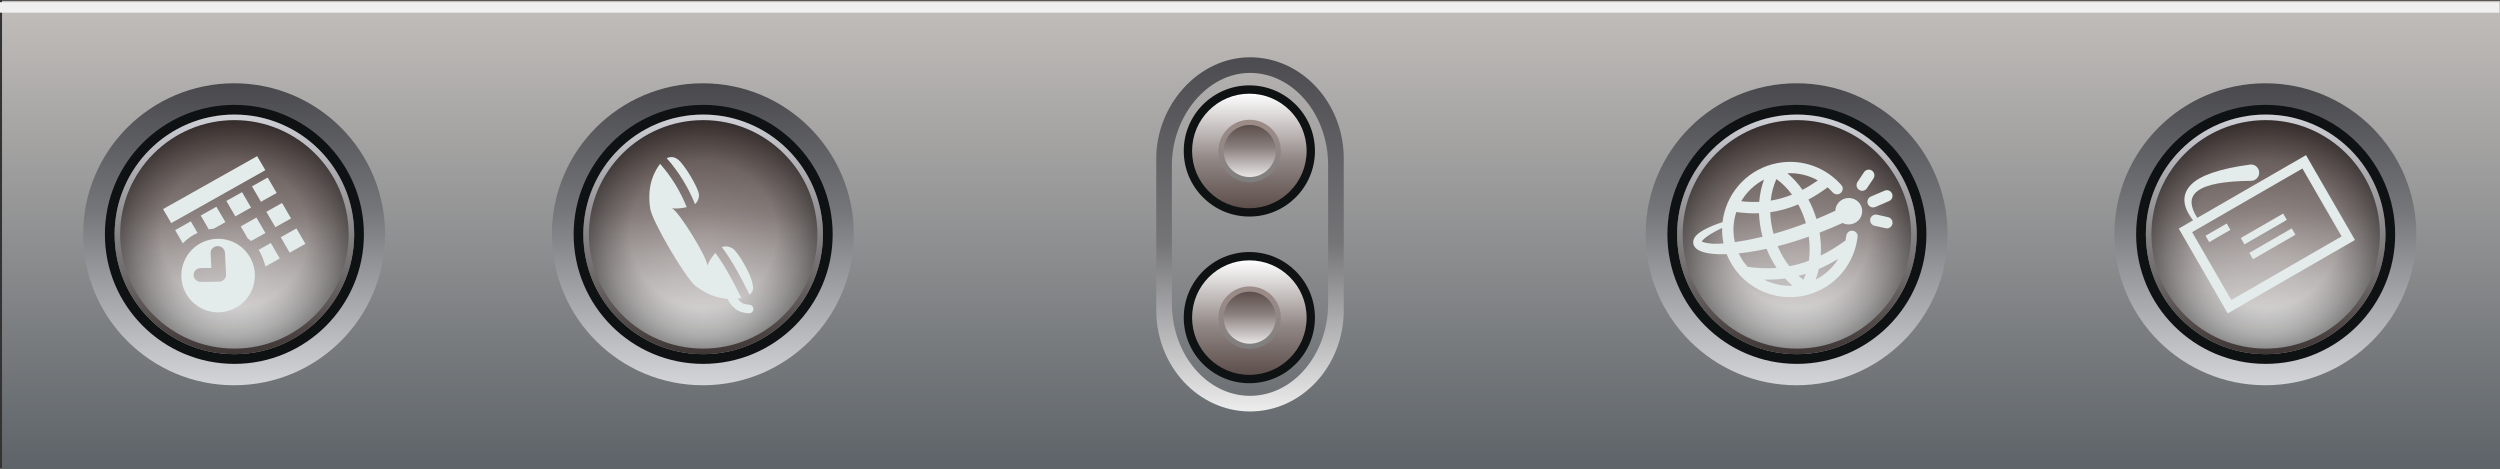 <?xml version="1.0" encoding="UTF-8" standalone="no"?>
<!DOCTYPE svg PUBLIC "-//W3C//DTD SVG 1.1//EN" "http://www.w3.org/Graphics/SVG/1.1/DTD/svg11.dtd">
<svg width="160px" height="30px" viewBox="0 0 480 90"  version="1.1" xmlns="http://www.w3.org/2000/svg" xmlns:xlink="http://www.w3.org/1999/xlink" xml:space="preserve" xmlns:serif="http://www.serif.com/" style="fill-rule:evenodd;clip-rule:evenodd;stroke-linejoin:round;stroke-miterlimit:2;">
    <rect x="0" y="0" width="480" height="90" fill="#333333" stroke="none"/>
    <g id="hbuttons-i705" transform="matrix(1,0,0,1,180,0)">
        <g id="bg" transform="matrix(6.469,0,0,1.255,-5849.39,-392.78)">
            <g id="bg1" serif:id="bg" transform="matrix(0.217,0,0,0.392,534.896,-87.539)">
                <rect x="1574" y="1022" width="342" height="183" style="fill:url(#_Linear1);"/>
            </g>
            <g id="bg-upper-highlight" transform="matrix(2.473,0,0,0.089,841.762,257.503)">
                <rect x="14" y="627" width="30" height="18" style="fill:rgb(240,240,240);"/>
            </g>
        </g>
        <g id="hbutton-email-i705" transform="matrix(1.111,0,0,1.111,205,-5)">
            <g id="hbutton-i705" transform="matrix(0.9,0,0,0.9,-76.5,4.5)">
                <g id="recess" transform="matrix(1.094,0,0,1.094,-13.283,-3.698)">
                    <circle cx="135.5" cy="44.5" r="26.5" style="fill:url(#_Linear2);"/>
                </g>
                <g id="button" transform="matrix(0.868,0,0,0.868,17.396,6.377)">
                    <circle cx="135.5" cy="44.5" r="26.5" style="fill:url(#_Linear3);"/>
                    <path d="M135.5,15.849C119.687,15.849 106.849,28.687 106.849,44.5C106.849,60.313 119.687,73.151 135.5,73.151C151.313,73.151 164.151,60.313 164.151,44.5C164.151,28.687 151.313,15.849 135.5,15.849ZM135.5,18C150.126,18 162,29.874 162,44.5C162,59.126 150.126,71 135.5,71C120.874,71 109,59.126 109,44.5C109,29.874 120.874,18 135.5,18Z" style="fill:rgb(15,18,18);"/>
                </g>
                <g id="button-shadow" transform="matrix(0.868,0,0,0.868,17.396,6.377)">
                    <circle cx="135.5" cy="44.5" r="26.5" style="fill:url(#_Radial4);"/>
                    <path d="M135.5,18C150.126,18 162,29.874 162,44.5C162,59.126 150.126,71 135.5,71C120.874,71 109,59.126 109,44.5C109,29.874 120.874,18 135.5,18ZM135.5,19.229C149.447,19.229 160.771,30.553 160.771,44.5C160.771,58.447 149.447,69.771 135.5,69.771C121.553,69.771 110.229,58.447 110.229,44.5C110.229,30.553 121.553,19.229 135.5,19.229Z" style="fill:url(#_Linear5);"/>
                </g>
            </g>
            <g id="icon-email" transform="matrix(0.733,-0.423,0.423,0.733,-294.787,192.342)">
                <path d="M423.38,40L420,40L420,60L450,60L450,40L424.363,40C424.264,37.2 425.064,35.576 427.085,35.288C429.385,34.96 432.889,36.25 437.762,38.988C438.59,39.389 439.587,39.042 439.988,38.214C440.389,37.386 440.042,36.389 439.214,35.988C433.381,33.59 429.244,32.795 426.713,33.478C424.088,34.186 422.842,36.307 423.38,40ZM448,42L422,42L422,58L448,58L448,42ZM440,51.5L430,51.5L430,53L440,53L440,51.5ZM440,48L430,48L430,49.5L440,49.5L440,48ZM429,44L424,44L424,45.5L429,45.5L429,44Z" style="fill:rgb(227,235,235);"/>
            </g>
        </g>
        <g id="hbutton-web-i705" transform="matrix(1.111,0,0,1.111,115,-5)">
            <g id="hbutton-i7051" serif:id="hbutton-i705" transform="matrix(0.9,0,0,0.9,-76.5,4.5)">
                <g id="recess1" serif:id="recess" transform="matrix(1.094,0,0,1.094,-13.283,-3.698)">
                    <circle cx="135.5" cy="44.5" r="26.5" style="fill:url(#_Linear6);"/>
                </g>
                <g id="button1" serif:id="button" transform="matrix(0.868,0,0,0.868,17.396,6.377)">
                    <circle cx="135.5" cy="44.5" r="26.5" style="fill:url(#_Linear7);"/>
                    <path d="M135.5,15.849C119.687,15.849 106.849,28.687 106.849,44.5C106.849,60.313 119.687,73.151 135.5,73.151C151.313,73.151 164.151,60.313 164.151,44.5C164.151,28.687 151.313,15.849 135.5,15.849ZM135.5,18C150.126,18 162,29.874 162,44.5C162,59.126 150.126,71 135.5,71C120.874,71 109,59.126 109,44.5C109,29.874 120.874,18 135.5,18Z" style="fill:rgb(15,18,18);"/>
                </g>
                <g id="button-shadow1" serif:id="button-shadow" transform="matrix(0.868,0,0,0.868,17.396,6.377)">
                    <circle cx="135.5" cy="44.5" r="26.5" style="fill:url(#_Radial8);"/>
                    <path d="M135.5,18C150.126,18 162,29.874 162,44.5C162,59.126 150.126,71 135.5,71C120.874,71 109,59.126 109,44.5C109,29.874 120.874,18 135.5,18ZM135.5,19.229C149.447,19.229 160.771,30.553 160.771,44.5C160.771,58.447 149.447,69.771 135.5,69.771C121.553,69.771 110.229,58.447 110.229,44.5C110.229,30.553 121.553,19.229 135.5,19.229Z" style="fill:url(#_Linear9);"/>
                </g>
            </g>
            <g id="icon-web-i705" transform="matrix(0.627,0,0,0.627,-992.05,-1208.1)">
                <path d="M1633.51,1995.19C1634.35,1987.79 1639.63,1981.28 1647.29,1979.23C1654.25,1977.36 1661.36,1979.67 1665.92,1984.61C1666.64,1985.34 1666.64,1985.69 1666.64,1985.95C1666.64,1986.83 1665.93,1987.54 1665.05,1987.54C1664.53,1987.54 1664.21,1987.34 1663.78,1986.91C1663.37,1986.45 1662.94,1986.02 1662.48,1985.62C1660.72,1986.9 1658.96,1988.02 1657.18,1988.97C1658.09,1990.66 1658.84,1992.47 1659.4,1994.34C1661.08,1993.65 1662.81,1992.89 1664.59,1992.06C1664.66,1990.11 1666.29,1988.54 1668.29,1988.54C1670.34,1988.54 1672,1990.17 1672,1992.19C1672,1994.2 1670.34,1995.83 1668.29,1995.83C1667.69,1995.83 1667.12,1995.69 1666.61,1995.44C1664.42,1996.42 1662.31,1997.3 1660.26,1998.09C1660.6,2000.2 1660.71,2002.33 1660.57,2004.42C1662.87,2003.29 1665.12,2001.9 1667.4,2000.26C1667.49,1999.82 1667.62,1998.93 1667.62,1998.93C1667.72,1998.15 1668.39,1997.55 1669.19,1997.55C1669.86,1997.55 1670.43,1997.96 1670.67,1998.54C1670.81,1998.87 1670.69,1999.48 1670.65,1999.78C1669.63,2006.98 1664.42,2013.23 1656.93,2015.24C1647.63,2017.73 1638.08,2012.78 1634.67,2004.04C1633.18,2004.09 1631.87,2004.05 1630.75,2003.93C1628.44,2003.7 1626.89,2003.11 1626.18,2002.41C1625.67,2001.91 1625.4,2001.36 1625.42,2000.75C1625.43,2000.17 1625.65,1999.48 1626.33,1998.79C1627.38,1997.73 1629.68,1996.46 1633.51,1995.19ZM1650.72,2010.73C1648.85,2010.98 1646.94,2011.09 1644.95,2011.04C1647.34,2012.26 1650.04,2012.87 1652.82,2012.74C1652.08,2012.12 1651.38,2011.45 1650.72,2010.73ZM1656.44,2009.46C1655.78,2009.66 1655.12,2009.85 1654.44,2010.02C1654.88,2010.4 1655.33,2010.76 1655.8,2011.1C1656.04,2010.56 1656.26,2010.02 1656.44,2009.46ZM1665.37,2005.35C1663.61,2006.42 1661.84,2007.34 1660.05,2008.12C1659.83,2009.12 1659.55,2010.09 1659.19,2011.04C1661.79,2009.72 1663.9,2007.73 1665.37,2005.35ZM1645.64,2002.56C1643.86,2002.95 1642.15,2003.26 1640.52,2003.5C1639.64,2003.63 1638.79,2003.74 1637.97,2003.82C1638.61,2005.19 1639.43,2006.43 1640.41,2007.52C1643.22,2007.92 1645.88,2008.01 1648.41,2007.82C1647.31,2006.19 1646.38,2004.42 1645.64,2002.56ZM1657.27,1999.2C1654.25,2000.27 1651.4,2001.14 1648.71,2001.83C1649.55,2003.83 1650.63,2005.7 1651.93,2007.35C1653.76,2007.01 1655.55,2006.5 1657.3,2005.84C1657.6,2003.68 1657.58,2001.43 1657.27,1999.2ZM1633.39,1996.8C1631.17,1997.85 1629.61,1998.8 1628.63,1999.62C1628.31,1999.9 1628.07,2000.16 1627.89,2000.4C1627.82,2000.51 1627.75,2000.71 1627.75,2000.71C1627.75,2000.71 1627.8,2000.6 1627.8,2000.6C1627.8,2000.6 1629.4,2001.12 1630.93,2001.16C1631.77,2001.18 1632.73,2001.15 1633.78,2001.07C1633.48,1999.64 1633.36,1998.21 1633.39,1996.8ZM1644.53,1999.22C1643.96,1997.1 1643.63,1994.92 1643.55,1992.75C1641.55,1992.83 1639.47,1992.72 1637.3,1992.42C1636.44,1995.02 1636.25,1997.87 1636.9,2000.71C1637.87,2000.57 1638.89,2000.4 1639.97,2000.2C1641.43,1999.92 1642.94,1999.6 1644.53,1999.22ZM1656.48,1995.49C1655.96,1993.69 1655.25,1991.94 1654.36,1990.32C1651.88,1991.37 1649.33,1992.1 1646.66,1992.47C1646.72,1994.46 1647.03,1996.47 1647.55,1998.42L1647.55,1998.43C1650.34,1997.66 1653.32,1996.69 1656.48,1995.49ZM1675.4,1996.2L1678.45,1996.88C1679.29,1997.07 1680.13,1996.54 1680.32,1995.7C1680.51,1994.86 1679.98,1994.02 1679.13,1993.83L1676.09,1993.15C1675.25,1992.96 1674.41,1993.49 1674.22,1994.33C1674.03,1995.17 1674.56,1996.01 1675.4,1996.2ZM1675.62,1991.02L1679.41,1989.39C1680.2,1989.05 1680.57,1988.13 1680.23,1987.34C1679.89,1986.55 1678.97,1986.18 1678.18,1986.52L1674.38,1988.15C1673.59,1988.49 1673.22,1989.41 1673.56,1990.2C1673.9,1990.99 1674.82,1991.36 1675.62,1991.02ZM1644.93,1983.48C1642.27,1984.86 1640.12,1986.95 1638.65,1989.44C1640.37,1989.63 1642.02,1989.68 1643.62,1989.61C1643.79,1987.49 1644.22,1985.42 1644.93,1983.48ZM1648.36,1983.32C1647.52,1985.17 1647,1987.19 1646.78,1989.27C1648.8,1988.94 1650.75,1988.39 1652.65,1987.62C1651.43,1985.96 1649.99,1984.49 1648.36,1983.32ZM1673.3,1985.87L1675.11,1983.16C1675.58,1982.44 1675.39,1981.47 1674.67,1980.99C1673.95,1980.51 1672.98,1980.71 1672.51,1981.42L1670.7,1984.13C1670.22,1984.85 1670.42,1985.82 1671.13,1986.3C1671.85,1986.78 1672.82,1986.58 1673.3,1985.87ZM1659.78,1983.7C1657.27,1982.3 1654.38,1981.58 1651.39,1981.73C1652.95,1983.04 1654.34,1984.58 1655.54,1986.29C1656.96,1985.55 1658.37,1984.68 1659.78,1983.7Z" style="fill:rgb(227,235,235);"/>
            </g>
        </g>
        <g id="hbutton-address-book-i705" transform="matrix(1.111,0,0,1.111,-95,-5)">
            <g id="hbutton-i7052" serif:id="hbutton-i705" transform="matrix(0.9,0,0,0.9,-76.5,4.5)">
                <g id="recess2" serif:id="recess" transform="matrix(1.094,0,0,1.094,-13.283,-3.698)">
                    <circle cx="135.5" cy="44.5" r="26.5" style="fill:url(#_Linear10);"/>
                </g>
                <g id="button2" serif:id="button" transform="matrix(0.868,0,0,0.868,17.396,6.377)">
                    <circle cx="135.5" cy="44.5" r="26.5" style="fill:url(#_Linear11);"/>
                    <path d="M135.5,15.849C119.687,15.849 106.849,28.687 106.849,44.5C106.849,60.313 119.687,73.151 135.5,73.151C151.313,73.151 164.151,60.313 164.151,44.5C164.151,28.687 151.313,15.849 135.5,15.849ZM135.5,18C150.126,18 162,29.874 162,44.5C162,59.126 150.126,71 135.5,71C120.874,71 109,59.126 109,44.5C109,29.874 120.874,18 135.5,18Z" style="fill:rgb(15,18,18);"/>
                </g>
                <g id="button-shadow2" serif:id="button-shadow" transform="matrix(0.868,0,0,0.868,17.396,6.377)">
                    <circle cx="135.5" cy="44.5" r="26.5" style="fill:url(#_Radial12);"/>
                    <path d="M135.5,18C150.126,18 162,29.874 162,44.5C162,59.126 150.126,71 135.5,71C120.874,71 109,59.126 109,44.5C109,29.874 120.874,18 135.5,18ZM135.5,19.229C149.447,19.229 160.771,30.553 160.771,44.5C160.771,58.447 149.447,69.771 135.5,69.771C121.553,69.771 110.229,58.447 110.229,44.5C110.229,30.553 121.553,19.229 135.5,19.229Z" style="fill:url(#_Linear13);"/>
                </g>
            </g>
            <g id="icon-address-book" transform="matrix(3.258,0,0,3.205,-4373.27,-2683.3)">
                <path d="M1357.42,854.747C1356.96,854.71 1356.38,854.546 1355.75,854.067C1355.2,853.641 1353.44,850.575 1353.33,849.901C1353.11,848.594 1353.61,847.769 1353.85,847.463C1354.47,848.179 1354.93,848.96 1355.26,849.797C1355.05,849.846 1354.75,849.895 1354.47,849.859C1354.8,849.939 1356.43,852.629 1356.35,852.963C1356.45,852.684 1356.63,852.437 1356.78,852.262C1357.32,853.01 1357.76,853.878 1358.16,854.697L1358.14,854.7C1358.09,854.712 1358.03,854.724 1357.96,854.734C1358.03,854.824 1358.1,854.891 1358.17,854.944C1358.27,855.015 1358.4,855.042 1358.58,855.057C1358.71,855.067 1358.81,855.18 1358.8,855.308C1358.79,855.437 1358.67,855.532 1358.55,855.522C1358.26,855.499 1358.06,855.438 1357.9,855.326C1357.73,855.206 1357.57,855.036 1357.42,854.747ZM1357.12,851.945C1357.28,851.89 1357.48,851.905 1357.65,851.995C1357.97,852.157 1358.73,853.517 1358.76,853.982C1358.82,854.237 1358.74,854.404 1358.59,854.517C1358.17,853.649 1357.7,852.735 1357.12,851.945ZM1354.2,847.159C1354.38,847.072 1354.57,847.067 1354.78,847.214C1355.13,847.47 1355.89,848.768 1355.91,849.124C1355.92,849.329 1355.83,849.523 1355.7,849.636C1355.35,848.748 1354.86,847.918 1354.2,847.159Z" style="fill:rgb(227,235,235);fill-rule:nonzero;"/>
            </g>
        </g>
        <g id="hbutton-calendar-i705" transform="matrix(1.111,0,0,1.111,-185,-5)">
            <g id="hbutton-i7053" serif:id="hbutton-i705" transform="matrix(0.9,0,0,0.9,-76.5,4.5)">
                <g id="recess3" serif:id="recess" transform="matrix(1.094,0,0,1.094,-13.283,-3.698)">
                    <circle cx="135.5" cy="44.5" r="26.5" style="fill:url(#_Linear14);"/>
                </g>
                <g id="button3" serif:id="button" transform="matrix(0.868,0,0,0.868,17.396,6.377)">
                    <circle cx="135.5" cy="44.5" r="26.5" style="fill:url(#_Linear15);"/>
                    <path d="M135.5,15.849C119.687,15.849 106.849,28.687 106.849,44.5C106.849,60.313 119.687,73.151 135.5,73.151C151.313,73.151 164.151,60.313 164.151,44.5C164.151,28.687 151.313,15.849 135.5,15.849ZM135.5,18C150.126,18 162,29.874 162,44.5C162,59.126 150.126,71 135.5,71C120.874,71 109,59.126 109,44.5C109,29.874 120.874,18 135.5,18Z" style="fill:rgb(15,18,18);"/>
                </g>
                <g id="button-shadow3" serif:id="button-shadow" transform="matrix(0.868,0,0,0.868,17.396,6.377)">
                    <circle cx="135.5" cy="44.5" r="26.5" style="fill:url(#_Radial16);"/>
                    <path d="M135.5,18C150.126,18 162,29.874 162,44.5C162,59.126 150.126,71 135.5,71C120.874,71 109,59.126 109,44.5C109,29.874 120.874,18 135.5,18ZM135.5,19.229C149.447,19.229 160.771,30.553 160.771,44.5C160.771,58.447 149.447,69.771 135.5,69.771C121.553,69.771 110.229,58.447 110.229,44.5C110.229,30.553 121.553,19.229 135.5,19.229Z" style="fill:url(#_Linear17);"/>
                </g>
            </g>
            <g id="icon-calendar" transform="matrix(0.982,0,0,0.982,0.79,1.651)">
                <path d="M42.162,44.923C45.733,44.923 48.633,47.823 48.633,51.394C48.633,54.966 45.733,57.865 42.162,57.865C38.59,57.865 35.691,54.966 35.691,51.394C35.691,47.823 38.59,44.923 42.162,44.923ZM40.977,50.057L40.842,47.49C40.807,46.818 41.343,46.246 42.039,46.214C42.734,46.182 43.327,46.7 43.362,47.372L43.562,51.201C43.579,51.531 43.457,51.854 43.223,52.094C42.989,52.335 42.663,52.474 42.321,52.478L39.134,52.515C38.438,52.523 37.865,51.984 37.854,51.312C37.844,50.64 38.401,50.087 39.097,50.079L40.977,50.057ZM49.29,46.876L51.433,45.668L53.017,48.384L50.5,49.796C50.608,50.316 50.152,48.168 49.29,46.876ZM57.525,45.814L55.945,43.103L53.183,44.648L54.763,47.368L57.525,45.814ZM38.543,43.885C37.561,44.334 36.681,44.961 35.948,45.724L34.597,43.405L37.355,41.851L38.543,43.885ZM47.364,44.838L46.144,42.744L48.902,41.19L50.486,43.909L47.954,45.326C47.765,45.155 47.568,44.992 47.364,44.838ZM40.514,43.257L39.105,40.835L41.863,39.285L43.447,41.996L41.427,43.133C41.118,43.158 40.813,43.2 40.514,43.257ZM54.994,41.339L53.414,38.624L50.652,40.174L52.236,42.89L54.994,41.339ZM49.035,30.383L50.473,32.852L33.913,42.168L32.475,39.699L49.035,30.383ZM47.955,39.431L46.375,36.715L43.613,38.265L45.193,40.981L47.955,39.431ZM52.467,36.861L50.883,34.145L48.121,35.699L49.705,38.411L52.467,36.861Z" style="fill:rgb(227,235,235);"/>
            </g>
        </g>
        <g id="button-rocker-i705" transform="matrix(1,0,0,1,-180,0)">
            <path id="rocker-recess" d="M258,30.429C258,19.743 249.934,11 240,11C230.066,11 222,20.229 222,30.429L222,59.571C222,70.257 230.066,79 240,79C249.934,79 258,70.294 258,59.571L258,30.429ZM255,31.714C255,21.971 248.279,14 240,14C231.721,14 225,22.414 225,31.714L225,58.286C225,68.029 231.721,76 240,76C248.279,76 255,68.062 255,58.286L255,31.714Z" style="fill:url(#_Linear18);"/>
            <g id="rocker-bottom" transform="matrix(1.2,0,0,1.2,-48,25.2)">
                <g id="hole" transform="matrix(1.078,0,0,1.078,-20.441,-3.059)">
                    <circle cx="241.5" cy="30.5" r="9.736" style="fill:rgb(15,18,18);"/>
                </g>
                <g id="button4" serif:id="button" transform="matrix(1.078,0,0,1.078,-20.441,-3.059)">
                    <circle cx="241.5" cy="30.5" r="8.5" style="fill:url(#_Linear19);"/>
                </g>
                <g id="inner-outline" transform="matrix(0.588,0,0,0.588,97.941,11.892)">
                    <circle cx="241.5" cy="30.5" r="8.5" style="fill:url(#_Linear20);"/>
                </g>
                <g id="inner" transform="matrix(0.49,0,0,0.49,121.618,14.882)">
                    <circle cx="241.5" cy="30.5" r="8.5" style="fill:url(#_Linear21);"/>
                </g>
            </g>
            <g id="rocker-top" transform="matrix(1.2,0,0,1.2,-48,-6.8)">
                <g id="hole1" serif:id="hole" transform="matrix(1.078,0,0,1.078,-20.441,-3.059)">
                    <circle cx="241.5" cy="30.5" r="9.736" style="fill:rgb(15,18,18);"/>
                </g>
                <g id="button5" serif:id="button" transform="matrix(1.078,0,0,1.078,-20.441,-3.059)">
                    <circle cx="241.5" cy="30.5" r="8.5" style="fill:url(#_Linear22);"/>
                </g>
                <g id="inner-outline1" serif:id="inner-outline" transform="matrix(0.588,0,0,0.588,97.941,11.892)">
                    <circle cx="241.5" cy="30.5" r="8.5" style="fill:url(#_Linear23);"/>
                </g>
                <g id="inner1" serif:id="inner" transform="matrix(0.49,0,0,0.49,121.618,14.882)">
                    <circle cx="241.5" cy="30.5" r="8.5" style="fill:url(#_Linear24);"/>
                </g>
            </g>
        </g>
    </g>
    <defs>
        <linearGradient id="_Linear1" x1="0" y1="0" x2="1" y2="0" gradientUnits="userSpaceOnUse" gradientTransform="matrix(6.53876e-15,183,-106.786,1.12055e-14,1745.56,1022)"><stop offset="0" style="stop-color:rgb(194,190,187);stop-opacity:1"/><stop offset="1" style="stop-color:rgb(93,99,104);stop-opacity:1"/></linearGradient>
        <linearGradient id="_Linear2" x1="0" y1="0" x2="1" y2="0" gradientUnits="userSpaceOnUse" gradientTransform="matrix(3.24531e-15,53,-53,3.24531e-15,135.5,18)"><stop offset="0" style="stop-color:rgb(73,73,77);stop-opacity:1"/><stop offset="0.42" style="stop-color:rgb(117,118,121);stop-opacity:1"/><stop offset="1" style="stop-color:rgb(212,213,216);stop-opacity:1"/></linearGradient>
        <linearGradient id="_Linear3" x1="0" y1="0" x2="1" y2="0" gradientUnits="userSpaceOnUse" gradientTransform="matrix(3.03366e-15,49.544,-49.544,3.03366e-15,135.5,18)"><stop offset="0" style="stop-color:rgb(92,78,75);stop-opacity:1"/><stop offset="0.43" style="stop-color:rgb(143,133,131);stop-opacity:1"/><stop offset="1" style="stop-color:white;stop-opacity:1"/></linearGradient>
        <radialGradient id="_Radial4" cx="0" cy="0" r="1" gradientUnits="userSpaceOnUse" gradientTransform="matrix(26.5,0,0,26.5,135.5,44.5)"><stop offset="0" style="stop-color:black;stop-opacity:0"/><stop offset="0.61" style="stop-color:black;stop-opacity:0.09"/><stop offset="0.82" style="stop-color:black;stop-opacity:0.29"/><stop offset="1" style="stop-color:black;stop-opacity:0.5"/></radialGradient>
        <linearGradient id="_Linear5" x1="0" y1="0" x2="1" y2="0" gradientUnits="userSpaceOnUse" gradientTransform="matrix(1.50137e-14,53,-53,1.50137e-14,135.5,18)"><stop offset="0" style="stop-color:rgb(207,209,215);stop-opacity:1"/><stop offset="1" style="stop-color:rgb(62,54,52);stop-opacity:1"/></linearGradient>
        <linearGradient id="_Linear6" x1="0" y1="0" x2="1" y2="0" gradientUnits="userSpaceOnUse" gradientTransform="matrix(3.24531e-15,53,-53,3.24531e-15,135.5,18)"><stop offset="0" style="stop-color:rgb(73,73,77);stop-opacity:1"/><stop offset="0.42" style="stop-color:rgb(117,118,121);stop-opacity:1"/><stop offset="1" style="stop-color:rgb(212,213,216);stop-opacity:1"/></linearGradient>
        <linearGradient id="_Linear7" x1="0" y1="0" x2="1" y2="0" gradientUnits="userSpaceOnUse" gradientTransform="matrix(3.03366e-15,49.544,-49.544,3.03366e-15,135.5,18)"><stop offset="0" style="stop-color:rgb(92,78,75);stop-opacity:1"/><stop offset="0.43" style="stop-color:rgb(143,133,131);stop-opacity:1"/><stop offset="1" style="stop-color:white;stop-opacity:1"/></linearGradient>
        <radialGradient id="_Radial8" cx="0" cy="0" r="1" gradientUnits="userSpaceOnUse" gradientTransform="matrix(26.5,0,0,26.5,135.5,44.5)"><stop offset="0" style="stop-color:black;stop-opacity:0"/><stop offset="0.61" style="stop-color:black;stop-opacity:0.09"/><stop offset="0.82" style="stop-color:black;stop-opacity:0.29"/><stop offset="1" style="stop-color:black;stop-opacity:0.5"/></radialGradient>
        <linearGradient id="_Linear9" x1="0" y1="0" x2="1" y2="0" gradientUnits="userSpaceOnUse" gradientTransform="matrix(1.50137e-14,53,-53,1.50137e-14,135.5,18)"><stop offset="0" style="stop-color:rgb(207,209,215);stop-opacity:1"/><stop offset="1" style="stop-color:rgb(62,54,52);stop-opacity:1"/></linearGradient>
        <linearGradient id="_Linear10" x1="0" y1="0" x2="1" y2="0" gradientUnits="userSpaceOnUse" gradientTransform="matrix(3.24531e-15,53,-53,3.24531e-15,135.5,18)"><stop offset="0" style="stop-color:rgb(73,73,77);stop-opacity:1"/><stop offset="0.42" style="stop-color:rgb(117,118,121);stop-opacity:1"/><stop offset="1" style="stop-color:rgb(212,213,216);stop-opacity:1"/></linearGradient>
        <linearGradient id="_Linear11" x1="0" y1="0" x2="1" y2="0" gradientUnits="userSpaceOnUse" gradientTransform="matrix(3.03366e-15,49.544,-49.544,3.03366e-15,135.5,18)"><stop offset="0" style="stop-color:rgb(92,78,75);stop-opacity:1"/><stop offset="0.43" style="stop-color:rgb(143,133,131);stop-opacity:1"/><stop offset="1" style="stop-color:white;stop-opacity:1"/></linearGradient>
        <radialGradient id="_Radial12" cx="0" cy="0" r="1" gradientUnits="userSpaceOnUse" gradientTransform="matrix(26.5,0,0,26.5,135.5,44.5)"><stop offset="0" style="stop-color:black;stop-opacity:0"/><stop offset="0.61" style="stop-color:black;stop-opacity:0.09"/><stop offset="0.82" style="stop-color:black;stop-opacity:0.29"/><stop offset="1" style="stop-color:black;stop-opacity:0.5"/></radialGradient>
        <linearGradient id="_Linear13" x1="0" y1="0" x2="1" y2="0" gradientUnits="userSpaceOnUse" gradientTransform="matrix(1.50137e-14,53,-53,1.50137e-14,135.5,18)"><stop offset="0" style="stop-color:rgb(207,209,215);stop-opacity:1"/><stop offset="1" style="stop-color:rgb(62,54,52);stop-opacity:1"/></linearGradient>
        <linearGradient id="_Linear14" x1="0" y1="0" x2="1" y2="0" gradientUnits="userSpaceOnUse" gradientTransform="matrix(3.24531e-15,53,-53,3.24531e-15,135.5,18)"><stop offset="0" style="stop-color:rgb(73,73,77);stop-opacity:1"/><stop offset="0.42" style="stop-color:rgb(117,118,121);stop-opacity:1"/><stop offset="1" style="stop-color:rgb(212,213,216);stop-opacity:1"/></linearGradient>
        <linearGradient id="_Linear15" x1="0" y1="0" x2="1" y2="0" gradientUnits="userSpaceOnUse" gradientTransform="matrix(3.03366e-15,49.544,-49.544,3.03366e-15,135.5,18)"><stop offset="0" style="stop-color:rgb(92,78,75);stop-opacity:1"/><stop offset="0.43" style="stop-color:rgb(143,133,131);stop-opacity:1"/><stop offset="1" style="stop-color:white;stop-opacity:1"/></linearGradient>
        <radialGradient id="_Radial16" cx="0" cy="0" r="1" gradientUnits="userSpaceOnUse" gradientTransform="matrix(26.5,0,0,26.5,135.5,44.5)"><stop offset="0" style="stop-color:black;stop-opacity:0"/><stop offset="0.61" style="stop-color:black;stop-opacity:0.09"/><stop offset="0.82" style="stop-color:black;stop-opacity:0.29"/><stop offset="1" style="stop-color:black;stop-opacity:0.5"/></radialGradient>
        <linearGradient id="_Linear17" x1="0" y1="0" x2="1" y2="0" gradientUnits="userSpaceOnUse" gradientTransform="matrix(1.50137e-14,53,-53,1.50137e-14,135.5,18)"><stop offset="0" style="stop-color:rgb(207,209,215);stop-opacity:1"/><stop offset="1" style="stop-color:rgb(62,54,52);stop-opacity:1"/></linearGradient>
        <linearGradient id="_Linear18" x1="0" y1="0" x2="1" y2="0" gradientUnits="userSpaceOnUse" gradientTransform="matrix(3.06162e-15,76,-50,4.65366e-15,240,8)"><stop offset="0" style="stop-color:rgb(73,73,77);stop-opacity:1"/><stop offset="0.51" style="stop-color:rgb(117,117,120);stop-opacity:1"/><stop offset="1" style="stop-color:white;stop-opacity:1"/></linearGradient>
        <linearGradient id="_Linear19" x1="0" y1="0" x2="1" y2="0" gradientUnits="userSpaceOnUse" gradientTransform="matrix(1.04095e-15,17,-17,1.04095e-15,241.5,22)"><stop offset="0" style="stop-color:white;stop-opacity:1"/><stop offset="0.58" style="stop-color:rgb(144,134,132);stop-opacity:1"/><stop offset="1" style="stop-color:rgb(92,78,75);stop-opacity:1"/></linearGradient>
        <linearGradient id="_Linear20" x1="0" y1="0" x2="1" y2="0" gradientUnits="userSpaceOnUse" gradientTransform="matrix(1.04095e-15,17,-17,1.04095e-15,241.5,22)"><stop offset="0" style="stop-color:rgb(157,140,136);stop-opacity:1"/><stop offset="0.42" style="stop-color:rgb(147,136,133);stop-opacity:1"/><stop offset="1" style="stop-color:rgb(126,126,126);stop-opacity:1"/></linearGradient>
        <linearGradient id="_Linear21" x1="0" y1="0" x2="1" y2="0" gradientUnits="userSpaceOnUse" gradientTransform="matrix(1.04095e-15,17,-17,1.04095e-15,241.5,22)"><stop offset="0" style="stop-color:rgb(92,78,75);stop-opacity:1"/><stop offset="0.42" style="stop-color:rgb(136,126,124);stop-opacity:1"/><stop offset="1" style="stop-color:rgb(231,229,229);stop-opacity:1"/></linearGradient>
        <linearGradient id="_Linear22" x1="0" y1="0" x2="1" y2="0" gradientUnits="userSpaceOnUse" gradientTransform="matrix(1.04095e-15,17,-17,1.04095e-15,241.5,22)"><stop offset="0" style="stop-color:white;stop-opacity:1"/><stop offset="0.58" style="stop-color:rgb(144,134,132);stop-opacity:1"/><stop offset="1" style="stop-color:rgb(92,78,75);stop-opacity:1"/></linearGradient>
        <linearGradient id="_Linear23" x1="0" y1="0" x2="1" y2="0" gradientUnits="userSpaceOnUse" gradientTransform="matrix(1.04095e-15,17,-17,1.04095e-15,241.5,22)"><stop offset="0" style="stop-color:rgb(157,140,136);stop-opacity:1"/><stop offset="0.42" style="stop-color:rgb(147,136,133);stop-opacity:1"/><stop offset="1" style="stop-color:rgb(126,126,126);stop-opacity:1"/></linearGradient>
        <linearGradient id="_Linear24" x1="0" y1="0" x2="1" y2="0" gradientUnits="userSpaceOnUse" gradientTransform="matrix(1.04095e-15,17,-17,1.04095e-15,241.5,22)"><stop offset="0" style="stop-color:rgb(92,78,75);stop-opacity:1"/><stop offset="0.42" style="stop-color:rgb(136,126,124);stop-opacity:1"/><stop offset="1" style="stop-color:rgb(231,229,229);stop-opacity:1"/></linearGradient>
    </defs>
</svg>
